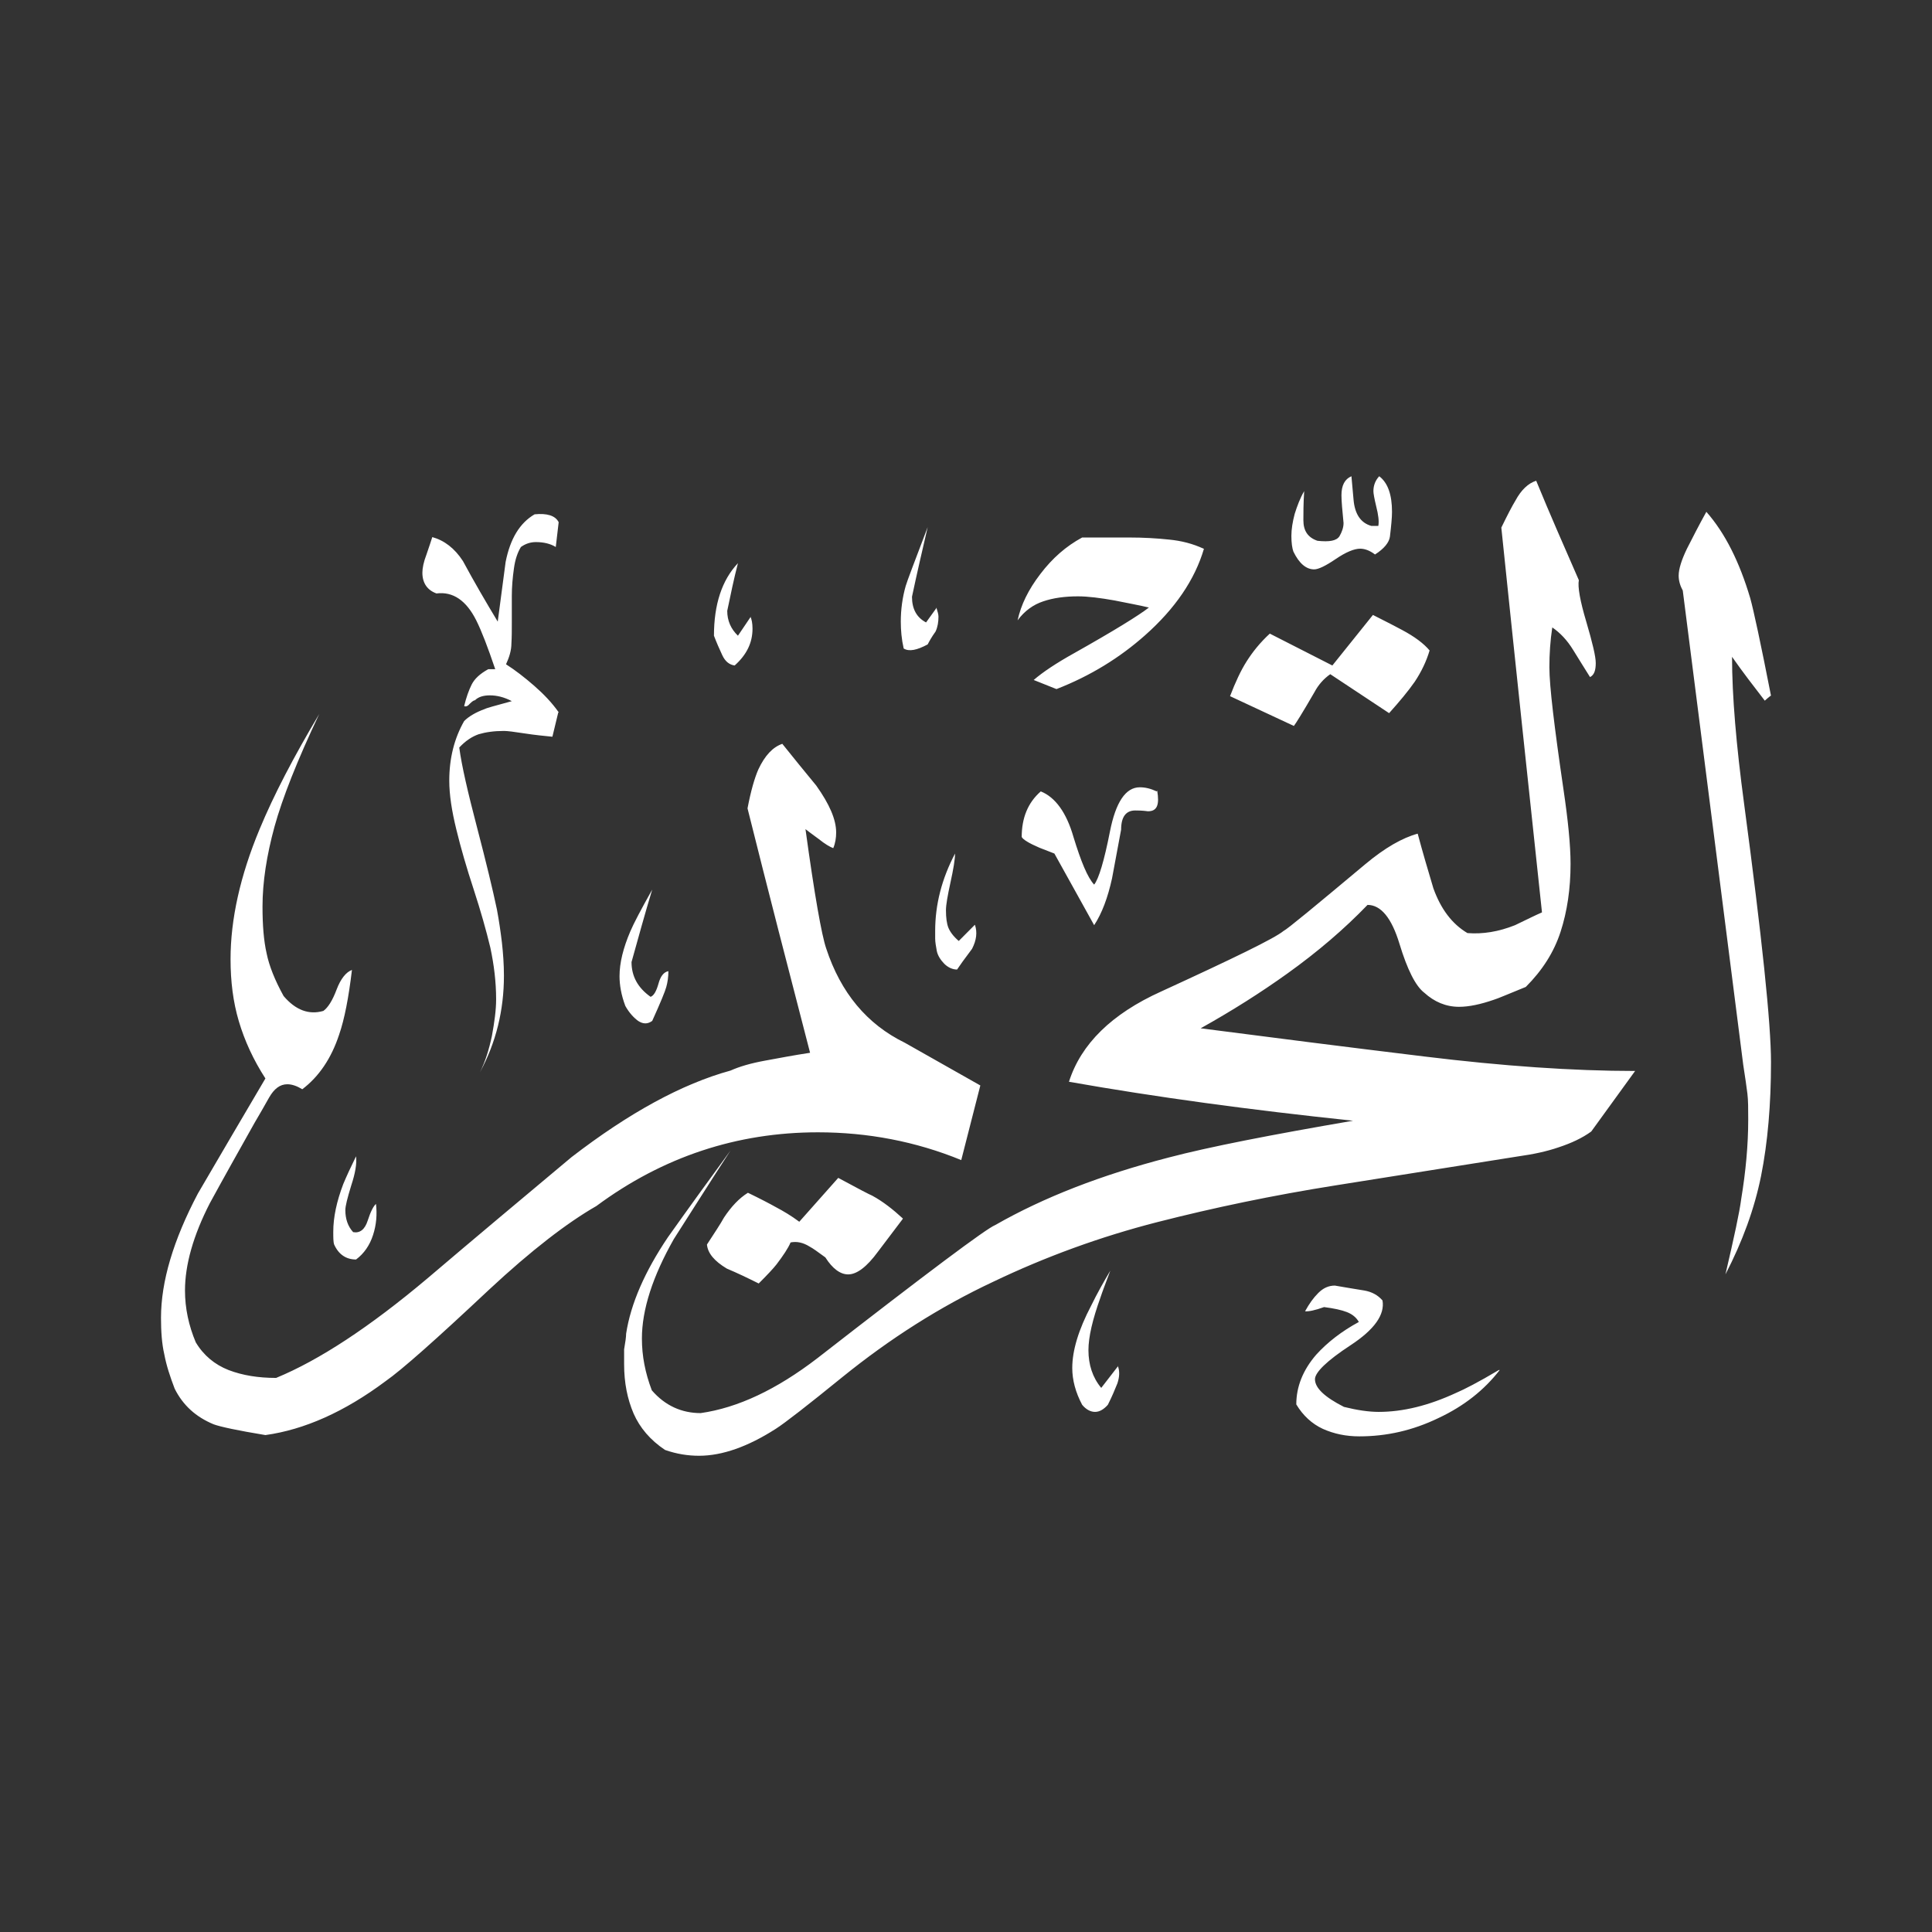 <svg width="24" height="24" viewBox="0 0 24 24" fill="none" xmlns="http://www.w3.org/2000/svg">
<rect x="0" y="0" width="24" height="24" fill="#333333" stroke="none"/>
<path fill-rule="evenodd" clip-rule="evenodd" d="M21.995 8.643C21.964 8.668 21.938 8.689 21.923 8.704C21.784 8.524 21.645 8.344 21.516 8.159C21.516 8.643 21.568 9.255 21.666 9.986C21.887 11.642 22 12.713 22 13.196C22 13.721 21.959 14.194 21.877 14.606C21.794 15.018 21.645 15.424 21.434 15.831C21.542 15.368 21.609 15.059 21.63 14.894C21.686 14.555 21.717 14.225 21.717 13.906C21.717 13.773 21.717 13.67 21.707 13.587C21.696 13.505 21.681 13.387 21.655 13.227L20.904 7.336C20.873 7.279 20.853 7.217 20.853 7.151C20.853 7.068 20.889 6.955 20.956 6.816C21.027 6.677 21.105 6.523 21.197 6.358C21.429 6.621 21.609 6.981 21.743 7.434C21.784 7.583 21.871 7.984 22 8.643H21.995ZM17.266 6.667C17.256 6.739 17.194 6.816 17.081 6.888C17.014 6.837 16.952 6.816 16.896 6.816C16.824 6.816 16.721 6.857 16.592 6.945C16.464 7.032 16.376 7.073 16.325 7.073C16.227 7.073 16.139 7.001 16.067 6.852C16.052 6.811 16.042 6.744 16.042 6.657C16.042 6.574 16.057 6.482 16.083 6.384C16.114 6.286 16.15 6.188 16.201 6.101C16.191 6.255 16.191 6.379 16.191 6.461C16.191 6.595 16.247 6.677 16.366 6.718C16.515 6.734 16.602 6.718 16.639 6.662C16.669 6.61 16.69 6.554 16.69 6.497C16.675 6.343 16.664 6.224 16.664 6.152C16.664 6.029 16.705 5.952 16.788 5.916C16.788 5.926 16.798 6.019 16.814 6.204C16.829 6.389 16.906 6.497 17.035 6.533H17.122C17.133 6.476 17.122 6.394 17.096 6.291C17.071 6.188 17.061 6.127 17.061 6.101C17.061 6.029 17.086 5.967 17.133 5.916C17.241 5.998 17.292 6.147 17.292 6.358C17.292 6.43 17.282 6.533 17.266 6.667ZM17.76 8.077C17.719 8.216 17.657 8.344 17.575 8.468C17.493 8.586 17.385 8.715 17.256 8.859L16.525 8.375C16.443 8.432 16.376 8.509 16.33 8.596C16.181 8.854 16.093 8.993 16.073 9.018L15.28 8.648C15.347 8.473 15.414 8.329 15.486 8.216C15.558 8.102 15.651 7.984 15.774 7.871L16.551 8.267L17.055 7.639C17.22 7.722 17.338 7.783 17.416 7.825C17.57 7.907 17.688 7.994 17.76 8.082V8.077ZM14.956 6.816C14.843 7.202 14.596 7.562 14.225 7.891C13.912 8.169 13.546 8.396 13.124 8.56L12.841 8.447C12.954 8.349 13.124 8.236 13.345 8.113C13.839 7.835 14.148 7.644 14.272 7.547C14.164 7.521 14.025 7.495 13.845 7.459C13.67 7.428 13.515 7.408 13.392 7.408C13.227 7.408 13.083 7.428 12.96 7.47C12.836 7.511 12.728 7.588 12.641 7.706C12.682 7.516 12.774 7.325 12.924 7.13C13.073 6.934 13.243 6.785 13.443 6.677H14.025C14.205 6.677 14.375 6.687 14.524 6.703C14.678 6.718 14.817 6.754 14.951 6.816H14.956ZM11.632 7.547C11.648 7.598 11.658 7.634 11.658 7.66C11.658 7.727 11.648 7.789 11.622 7.845C11.57 7.917 11.54 7.974 11.524 8.005C11.39 8.077 11.293 8.097 11.226 8.056C11.2 7.943 11.19 7.83 11.19 7.722C11.19 7.572 11.21 7.423 11.251 7.279C11.267 7.223 11.359 6.981 11.524 6.548C11.457 6.837 11.39 7.125 11.329 7.413C11.329 7.562 11.385 7.67 11.504 7.732L11.637 7.547H11.632ZM14.375 9.821C14.405 9.996 14.375 10.078 14.261 10.078C14.189 10.068 14.133 10.068 14.102 10.068C13.989 10.068 13.927 10.145 13.927 10.305C13.876 10.577 13.839 10.778 13.814 10.912C13.762 11.148 13.69 11.344 13.592 11.493C13.428 11.195 13.263 10.902 13.098 10.603C13.016 10.572 12.954 10.546 12.913 10.531C12.78 10.474 12.707 10.428 12.692 10.397C12.692 10.161 12.769 9.97 12.929 9.831C13.109 9.903 13.248 10.094 13.335 10.397C13.428 10.701 13.51 10.902 13.592 10.989C13.649 10.917 13.716 10.696 13.788 10.33C13.86 9.965 13.983 9.78 14.159 9.78C14.225 9.78 14.292 9.795 14.369 9.831L14.375 9.821ZM20.312 13.304C19.541 13.304 18.666 13.243 17.693 13.124C16.721 13.006 15.795 12.888 14.915 12.774C15.311 12.553 15.666 12.327 15.99 12.095C16.371 11.822 16.7 11.54 16.988 11.241C17.153 11.241 17.287 11.401 17.385 11.725C17.482 12.044 17.585 12.25 17.693 12.332C17.817 12.445 17.961 12.507 18.125 12.507C18.249 12.507 18.393 12.476 18.558 12.419C18.609 12.404 18.738 12.347 18.954 12.26C19.16 12.054 19.304 11.828 19.386 11.575C19.468 11.323 19.51 11.04 19.51 10.732C19.51 10.5 19.479 10.191 19.422 9.806C19.309 9.034 19.247 8.524 19.247 8.288C19.247 8.123 19.258 7.958 19.283 7.794C19.381 7.861 19.468 7.953 19.541 8.072C19.613 8.19 19.685 8.303 19.752 8.411C19.803 8.385 19.823 8.329 19.823 8.236C19.823 8.154 19.782 7.984 19.705 7.722C19.628 7.464 19.597 7.289 19.613 7.207C19.433 6.795 19.252 6.384 19.083 5.972C18.985 6.003 18.897 6.085 18.825 6.219C18.784 6.286 18.728 6.394 18.65 6.554C18.815 8.149 18.985 9.744 19.155 11.334C19.083 11.365 18.969 11.421 18.82 11.493C18.614 11.575 18.419 11.606 18.229 11.591C18.038 11.478 17.899 11.293 17.806 11.035C17.74 10.814 17.673 10.588 17.611 10.356C17.421 10.408 17.204 10.531 16.958 10.737C16.33 11.262 15.995 11.54 15.944 11.565C15.831 11.658 15.321 11.905 14.426 12.316C13.809 12.594 13.428 12.97 13.279 13.438C14.359 13.629 15.532 13.788 16.808 13.922C15.79 14.097 15.023 14.246 14.514 14.38C13.68 14.596 12.965 14.874 12.363 15.218C12.255 15.26 11.519 15.81 10.15 16.875C9.646 17.261 9.167 17.488 8.704 17.554C8.468 17.554 8.262 17.462 8.097 17.271C8.015 17.055 7.974 16.844 7.974 16.628C7.974 16.268 8.108 15.856 8.37 15.393C8.601 15.033 8.833 14.663 9.075 14.292C8.812 14.652 8.55 15.013 8.298 15.368C8.01 15.795 7.835 16.196 7.778 16.567C7.778 16.608 7.768 16.675 7.753 16.762V16.947C7.753 17.179 7.794 17.38 7.871 17.56C7.948 17.735 8.077 17.889 8.262 18.012C8.411 18.064 8.55 18.084 8.684 18.084C8.972 18.084 9.291 17.971 9.636 17.75C9.749 17.678 10.027 17.462 10.464 17.107C11.056 16.628 11.678 16.232 12.337 15.923C12.991 15.61 13.67 15.363 14.375 15.182C15.079 15.002 15.815 14.848 16.592 14.725C17.364 14.601 18.125 14.483 18.866 14.364C19.047 14.339 19.216 14.303 19.366 14.251C19.52 14.2 19.654 14.138 19.767 14.056L20.312 13.304ZM9.322 7.66C9.337 7.691 9.348 7.742 9.348 7.809C9.348 7.984 9.276 8.133 9.126 8.267C9.059 8.257 9.008 8.216 8.972 8.138C8.936 8.061 8.9 7.979 8.869 7.897C8.869 7.511 8.967 7.207 9.167 6.996C9.116 7.192 9.075 7.392 9.034 7.588C9.034 7.711 9.08 7.814 9.167 7.897L9.327 7.66H9.322ZM12.111 11.488C12.142 11.581 12.131 11.678 12.075 11.787C11.982 11.91 11.92 11.997 11.889 12.044C11.833 12.044 11.776 12.018 11.73 11.972C11.684 11.925 11.648 11.869 11.637 11.812C11.627 11.756 11.617 11.704 11.617 11.658V11.565C11.617 11.236 11.699 10.917 11.864 10.603C11.864 10.675 11.843 10.799 11.807 10.963C11.771 11.128 11.751 11.241 11.751 11.308C11.751 11.401 11.761 11.473 11.781 11.524C11.802 11.575 11.843 11.632 11.91 11.689L12.105 11.493L12.111 11.488ZM18.63 17.019C18.439 17.266 18.187 17.467 17.868 17.616C17.549 17.77 17.225 17.843 16.886 17.843C16.721 17.843 16.572 17.812 16.433 17.75C16.299 17.688 16.186 17.585 16.103 17.446C16.103 17.225 16.186 17.019 16.35 16.829C16.489 16.675 16.669 16.536 16.88 16.422C16.849 16.366 16.798 16.325 16.731 16.299C16.664 16.273 16.572 16.253 16.448 16.237C16.335 16.278 16.253 16.294 16.212 16.289C16.263 16.196 16.314 16.124 16.376 16.062C16.438 16 16.505 15.97 16.582 15.97C16.731 15.995 16.849 16.016 16.947 16.031C17.04 16.047 17.117 16.088 17.174 16.155C17.204 16.33 17.076 16.515 16.777 16.711C16.479 16.906 16.335 17.05 16.335 17.133C16.335 17.241 16.453 17.354 16.695 17.477C16.86 17.518 17.004 17.539 17.127 17.539C17.426 17.539 17.745 17.462 18.09 17.302C18.187 17.261 18.367 17.169 18.619 17.019H18.63ZM13.886 16.968C13.912 17.035 13.906 17.107 13.881 17.184C13.85 17.261 13.814 17.349 13.762 17.451C13.711 17.508 13.659 17.539 13.603 17.539C13.546 17.539 13.49 17.508 13.443 17.451C13.361 17.297 13.32 17.143 13.32 16.994C13.32 16.777 13.397 16.52 13.556 16.217C13.629 16.067 13.711 15.923 13.793 15.784C13.737 15.934 13.695 16.042 13.67 16.119C13.572 16.392 13.521 16.608 13.521 16.772C13.521 16.952 13.572 17.112 13.68 17.241L13.891 16.968H13.886ZM6.934 8.854L6.862 9.152C6.765 9.142 6.646 9.131 6.518 9.111C6.384 9.09 6.302 9.08 6.26 9.08C6.137 9.08 6.034 9.095 5.946 9.121C5.859 9.152 5.782 9.204 5.705 9.286C5.736 9.517 5.813 9.847 5.926 10.279C6.039 10.711 6.121 11.051 6.173 11.298C6.199 11.437 6.219 11.575 6.235 11.709C6.25 11.843 6.26 11.982 6.26 12.121C6.26 12.548 6.163 12.949 5.962 13.32C6.029 13.186 6.075 13.037 6.111 12.867C6.142 12.697 6.163 12.548 6.163 12.414C6.163 12.198 6.137 11.987 6.091 11.771C6.039 11.555 5.972 11.318 5.885 11.051C5.797 10.783 5.725 10.536 5.669 10.305C5.612 10.073 5.581 9.872 5.581 9.697C5.581 9.42 5.643 9.173 5.766 8.957C5.823 8.9 5.91 8.848 6.024 8.807C6.039 8.797 6.152 8.766 6.358 8.71C6.26 8.658 6.168 8.638 6.085 8.638C6.003 8.638 5.941 8.658 5.9 8.699C5.885 8.699 5.864 8.715 5.838 8.74C5.813 8.771 5.787 8.782 5.766 8.771C5.792 8.663 5.823 8.576 5.859 8.504C5.895 8.432 5.962 8.37 6.065 8.313H6.152C6.06 8.041 5.983 7.84 5.916 7.706C5.792 7.459 5.627 7.346 5.422 7.372C5.308 7.331 5.247 7.243 5.247 7.114C5.247 7.058 5.262 6.981 5.298 6.888C5.329 6.795 5.355 6.723 5.37 6.672C5.519 6.713 5.648 6.811 5.751 6.97C5.89 7.228 6.034 7.475 6.183 7.722C6.214 7.475 6.25 7.228 6.281 6.981C6.338 6.693 6.456 6.497 6.641 6.389C6.795 6.374 6.898 6.404 6.94 6.487L6.904 6.795C6.837 6.754 6.754 6.734 6.657 6.734C6.59 6.734 6.528 6.754 6.471 6.795C6.43 6.862 6.399 6.95 6.384 7.063C6.368 7.176 6.358 7.289 6.358 7.403V7.737C6.358 7.83 6.358 7.912 6.353 7.994C6.353 8.077 6.327 8.164 6.286 8.252C6.399 8.324 6.518 8.416 6.636 8.519C6.754 8.622 6.857 8.73 6.94 8.848L6.934 8.854ZM8.303 12.064C8.303 12.136 8.293 12.203 8.277 12.26C8.262 12.316 8.205 12.455 8.102 12.682C8.046 12.723 7.989 12.723 7.927 12.682C7.871 12.641 7.814 12.579 7.768 12.496C7.716 12.358 7.696 12.234 7.696 12.126C7.696 11.961 7.742 11.776 7.83 11.57C7.871 11.473 7.963 11.298 8.102 11.051C8.01 11.354 7.927 11.658 7.845 11.951C7.845 12.126 7.922 12.27 8.082 12.383C8.123 12.368 8.154 12.311 8.18 12.219C8.205 12.126 8.246 12.075 8.303 12.064ZM11.215 15.141C11.215 15.141 11.097 15.296 10.907 15.548C10.768 15.738 10.644 15.831 10.536 15.831C10.438 15.831 10.341 15.759 10.253 15.62C10.161 15.553 10.099 15.507 10.058 15.486C9.975 15.434 9.898 15.419 9.821 15.434C9.79 15.507 9.728 15.599 9.646 15.707C9.605 15.759 9.533 15.836 9.425 15.944C9.291 15.877 9.162 15.815 9.029 15.759C8.874 15.666 8.792 15.568 8.782 15.46C8.879 15.311 8.951 15.203 8.993 15.126C9.085 14.987 9.183 14.884 9.291 14.817C9.44 14.889 9.559 14.951 9.641 14.997C9.728 15.043 9.826 15.1 9.929 15.177L10.413 14.632C10.66 14.766 10.799 14.838 10.835 14.853C10.968 14.925 11.092 15.023 11.215 15.136V15.141ZM12.178 13.484L11.941 14.411C11.375 14.179 10.778 14.066 10.161 14.066C9.157 14.066 8.236 14.369 7.408 14.982C7.048 15.188 6.6 15.532 6.075 16.021C5.417 16.639 4.989 17.019 4.789 17.158C4.279 17.539 3.78 17.76 3.297 17.827C2.952 17.77 2.736 17.724 2.653 17.693C2.432 17.601 2.273 17.457 2.17 17.251C2.113 17.102 2.067 16.963 2.041 16.824C2.01 16.69 2 16.536 2 16.371C2 15.918 2.154 15.404 2.458 14.827C2.736 14.349 3.019 13.87 3.297 13.397C3.147 13.165 3.039 12.929 2.967 12.687C2.895 12.445 2.864 12.188 2.864 11.915C2.864 11.421 2.983 10.881 3.225 10.3C3.4 9.878 3.647 9.404 3.966 8.869C3.693 9.445 3.508 9.914 3.41 10.269C3.312 10.629 3.261 10.958 3.261 11.262C3.261 11.493 3.276 11.684 3.312 11.843C3.343 11.997 3.415 12.178 3.523 12.373C3.672 12.548 3.837 12.61 4.017 12.558C4.074 12.517 4.13 12.43 4.182 12.291C4.233 12.157 4.3 12.075 4.372 12.049C4.331 12.394 4.279 12.661 4.213 12.852C4.115 13.15 3.96 13.376 3.755 13.531C3.688 13.49 3.626 13.469 3.569 13.469C3.477 13.469 3.405 13.526 3.343 13.634C3.281 13.747 3.219 13.85 3.163 13.947C2.972 14.287 2.787 14.616 2.607 14.946C2.401 15.347 2.298 15.712 2.298 16.031C2.298 16.253 2.345 16.469 2.432 16.675C2.53 16.839 2.669 16.952 2.839 17.019C3.014 17.086 3.209 17.117 3.43 17.117C3.966 16.896 4.593 16.484 5.308 15.882C5.9 15.378 6.497 14.879 7.099 14.375C7.814 13.824 8.473 13.464 9.075 13.299C9.188 13.248 9.332 13.207 9.502 13.176C9.672 13.145 9.857 13.109 10.063 13.078C9.8 12.064 9.538 11.051 9.286 10.042C9.327 9.826 9.373 9.667 9.42 9.559C9.502 9.384 9.6 9.281 9.718 9.24C9.857 9.414 9.996 9.584 10.14 9.759C10.305 9.991 10.387 10.181 10.387 10.341C10.387 10.408 10.377 10.474 10.351 10.536C10.31 10.521 10.248 10.485 10.171 10.423C10.094 10.366 10.037 10.325 10.006 10.3C10.119 11.123 10.207 11.617 10.263 11.781C10.444 12.332 10.768 12.723 11.241 12.954L12.178 13.484ZM4.67 14.956C4.64 14.982 4.604 15.049 4.568 15.162C4.532 15.275 4.47 15.321 4.387 15.306C4.321 15.234 4.29 15.141 4.29 15.033C4.29 14.982 4.315 14.884 4.362 14.73C4.413 14.575 4.434 14.457 4.423 14.364C4.357 14.498 4.305 14.611 4.264 14.709C4.182 14.925 4.14 15.121 4.14 15.301C4.14 15.373 4.14 15.429 4.151 15.46C4.207 15.584 4.3 15.646 4.423 15.646C4.521 15.573 4.593 15.47 4.634 15.342C4.676 15.213 4.686 15.085 4.67 14.951V14.956Z" fill="white"/>
</svg>
